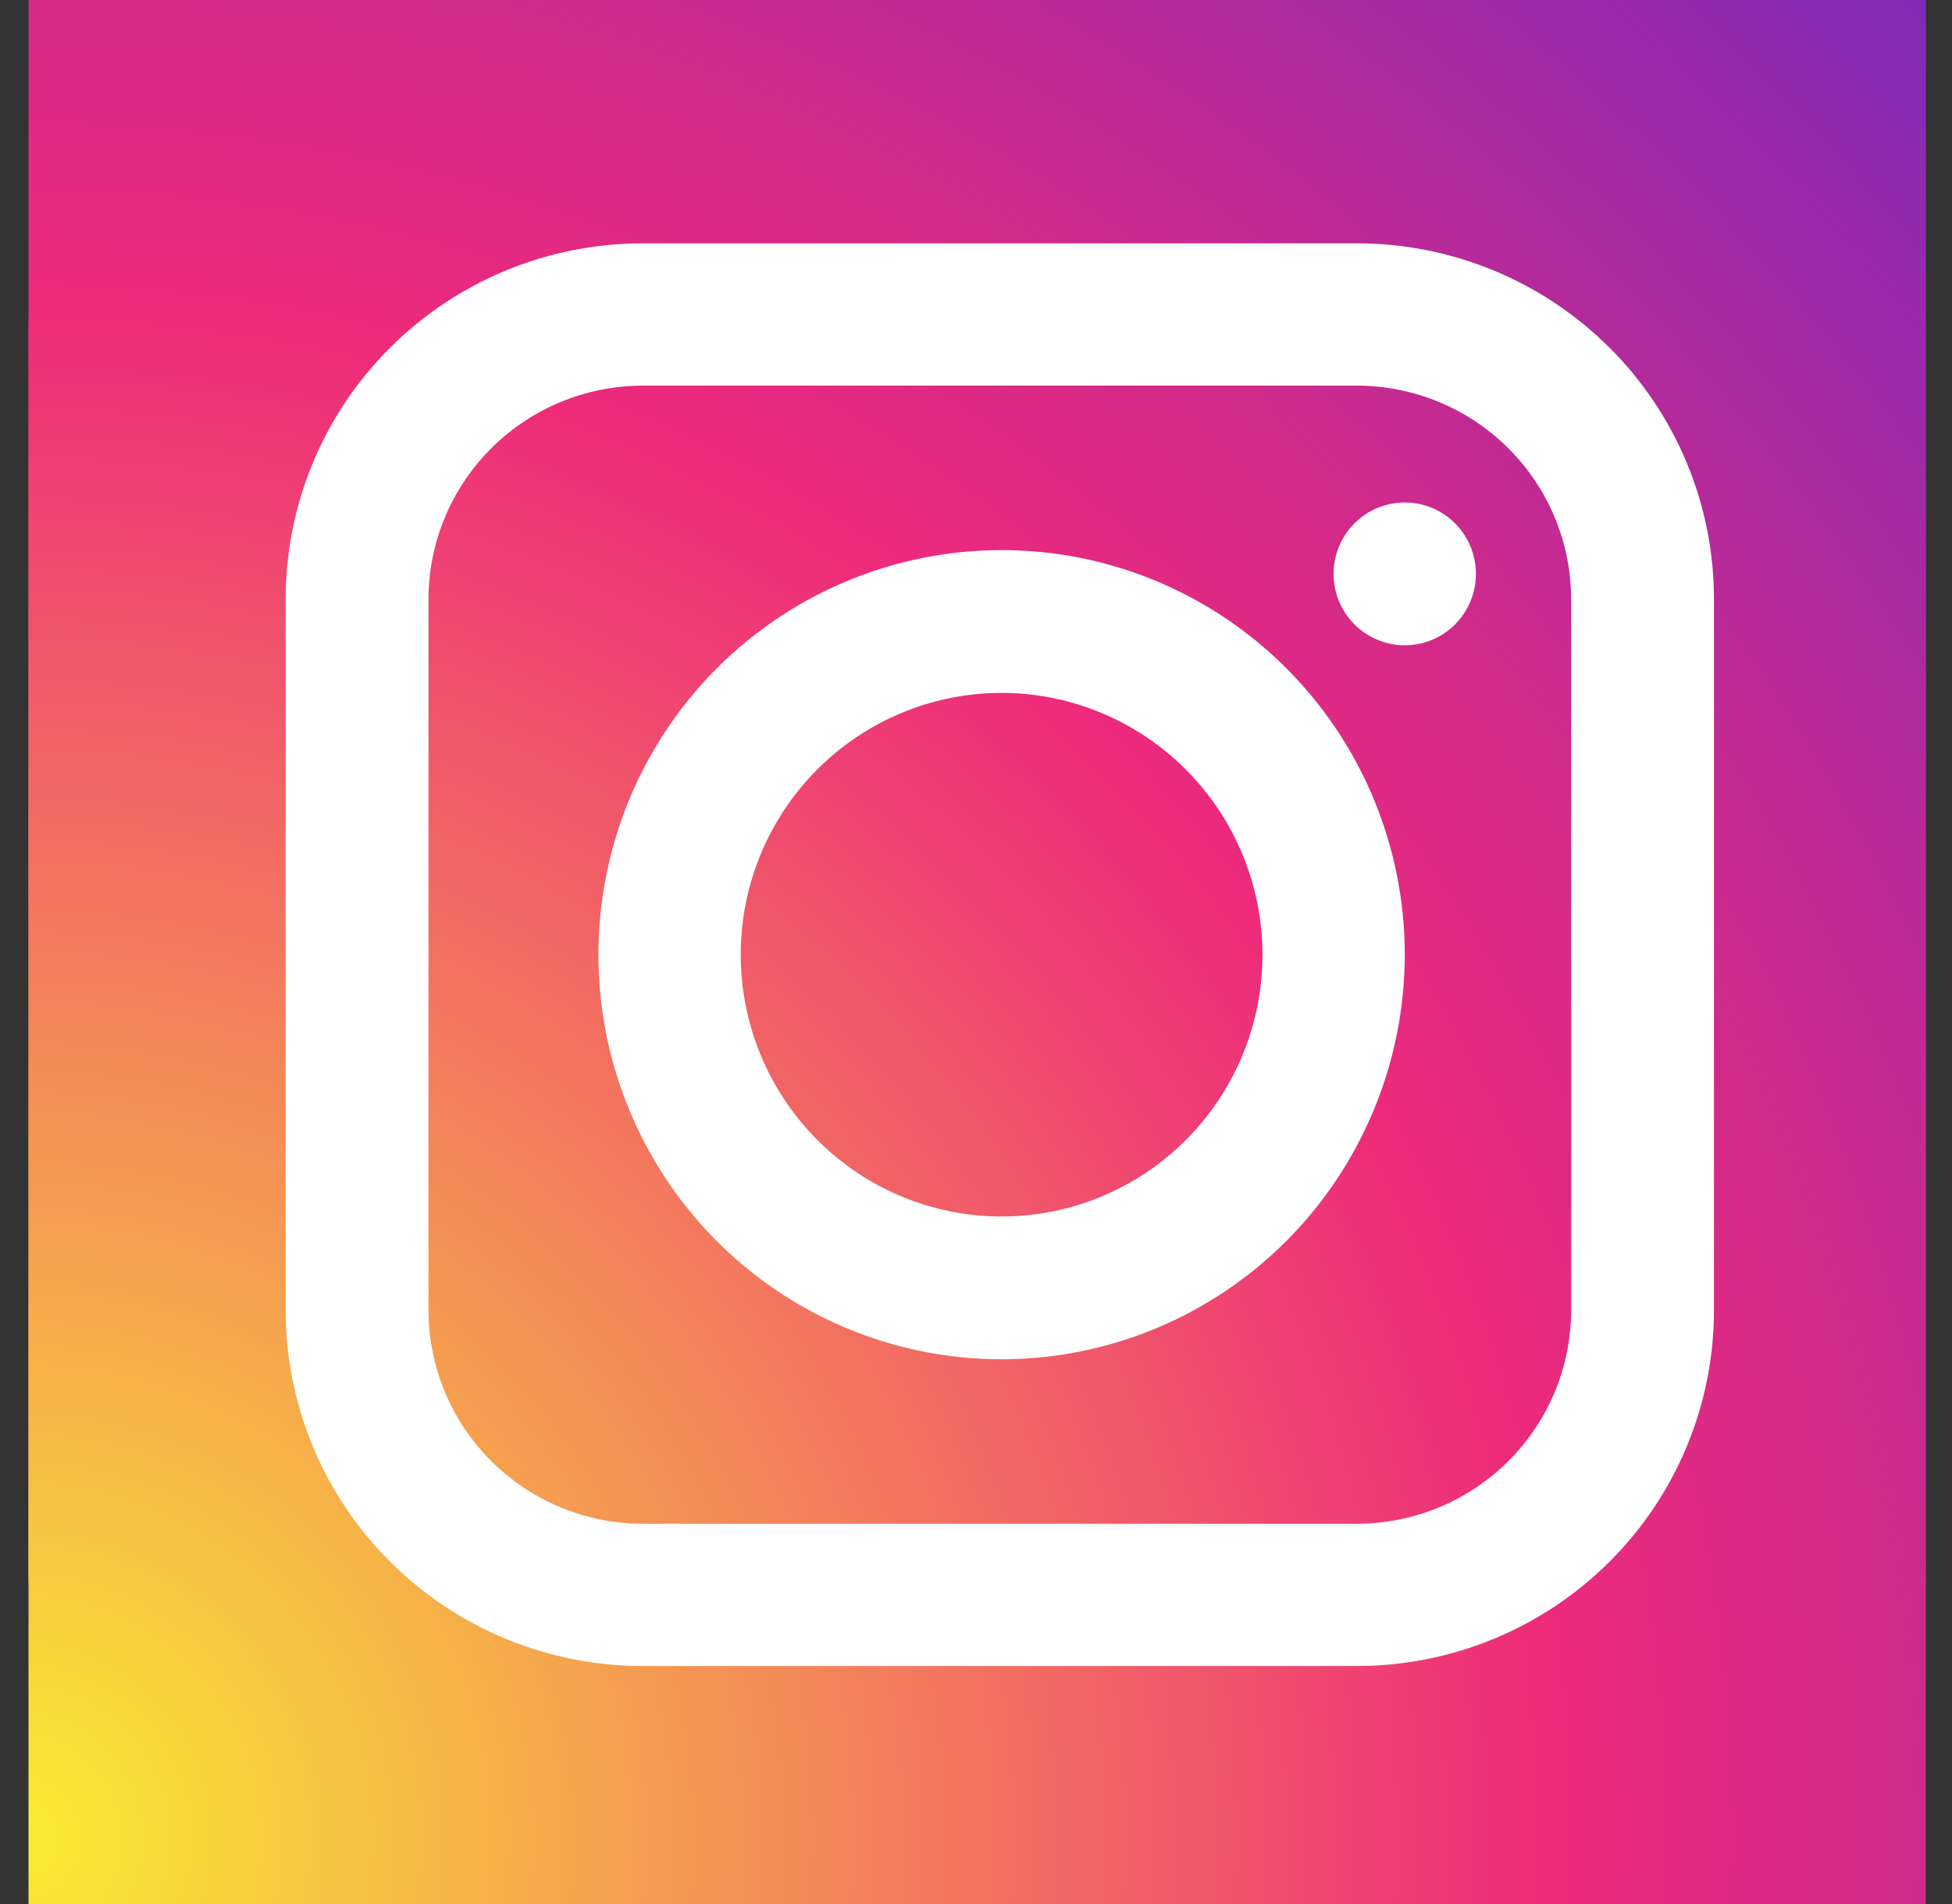 <svg width="41" height="40" viewBox="0 0 41 40" fill="none" xmlns="http://www.w3.org/2000/svg">
<rect x="0" y="0" width="41" height="40" fill="#333333" stroke="none"/>
<rect width="39.851" height="40" transform="translate(40.45 40) rotate(-180)" fill="url(#paint0_radial)"/>
<path d="M7.573 40L33.476 40C37.328 40 40.45 36.866 40.45 33L40.45 7C40.45 3.134 37.328 0 33.476 0L7.573 0C3.722 0 0.599 3.134 0.599 7L0.599 33C0.599 36.866 3.722 40 7.573 40Z" fill="url(#paint1_radial)"/>
<path d="M36 12.584L36 27.528C36 29.51 35.21 31.41 33.803 32.812C32.397 34.213 30.489 35 28.5 35L13.5 35C11.511 35 9.603 34.213 8.197 32.812C6.79 31.41 6 29.51 6 27.528L6 12.584C6 10.602 6.79 8.702 8.197 7.301C9.603 5.899 11.511 5.112 13.5 5.112L28.5 5.112C30.489 5.112 32.397 5.899 33.803 7.301C35.21 8.702 36 10.602 36 12.584ZM9 27.528C9.002 28.717 9.476 29.856 10.32 30.696C11.164 31.537 12.307 32.01 13.5 32.011L28.5 32.011C29.693 32.01 30.837 31.537 31.68 30.696C32.524 29.856 32.998 28.717 33 27.528L33 12.584C32.998 11.396 32.524 10.256 31.68 9.416C30.837 8.575 29.693 8.103 28.5 8.101L13.5 8.101C12.307 8.103 11.164 8.575 10.32 9.416C9.476 10.256 9.002 11.396 9 12.584L9 27.528Z" fill="white"/>
<path d="M21.038 28.556C19.363 28.556 17.726 28.058 16.333 27.124C14.94 26.19 13.855 24.862 13.214 23.309C12.573 21.756 12.405 20.047 12.732 18.398C13.059 16.749 13.865 15.235 15.05 14.046C16.234 12.857 17.743 12.048 19.386 11.72C21.028 11.392 22.731 11.56 24.278 12.203C25.826 12.847 27.148 13.936 28.079 15.334C29.009 16.732 29.506 18.375 29.506 20.056C29.504 22.31 28.611 24.471 27.024 26.065C25.436 27.659 23.283 28.555 21.038 28.556ZM21.038 14.556C19.954 14.556 18.895 14.879 17.993 15.483C17.092 16.087 16.39 16.947 15.975 17.951C15.56 18.956 15.452 20.062 15.663 21.129C15.875 22.196 16.397 23.176 17.163 23.945C17.929 24.715 18.906 25.238 19.969 25.451C21.032 25.663 22.133 25.554 23.134 25.138C24.136 24.721 24.991 24.016 25.594 23.112C26.196 22.207 26.517 21.144 26.517 20.056C26.515 18.598 25.938 17.2 24.91 16.169C23.883 15.138 22.49 14.558 21.038 14.556Z" fill="white"/>
<path d="M29.506 13.556C30.331 13.556 31 12.885 31 12.056C31 11.228 30.331 10.556 29.506 10.556C28.68 10.556 28.011 11.228 28.011 12.056C28.011 12.885 28.68 13.556 29.506 13.556Z" fill="white"/>
<defs>
<radialGradient id="paint0_radial" cx="0" cy="0" r="1" gradientUnits="userSpaceOnUse" gradientTransform="translate(40.652 0.813) scale(92.027 92.372)">
<stop stop-color="#F9ED32"/>
<stop offset="0.36" stop-color="#EE2A7B"/>
<stop offset="0.44" stop-color="#D22A8A"/>
<stop offset="0.6" stop-color="#8B2AB2"/>
<stop offset="0.83" stop-color="#1B2AF0"/>
<stop offset="0.88" stop-color="#002AFF"/>
</radialGradient>
<radialGradient id="paint1_radial" cx="0" cy="0" r="1" gradientUnits="userSpaceOnUse" gradientTransform="translate(-0.202 39.188) rotate(-180) scale(92.027 92.372)">
<stop stop-color="#F9ED32"/>
<stop offset="0.36" stop-color="#EE2A7B"/>
<stop offset="0.44" stop-color="#D22A8A"/>
<stop offset="0.6" stop-color="#8B2AB2"/>
<stop offset="0.83" stop-color="#1B2AF0"/>
<stop offset="0.88" stop-color="#002AFF"/>
</radialGradient>
</defs>
</svg>

